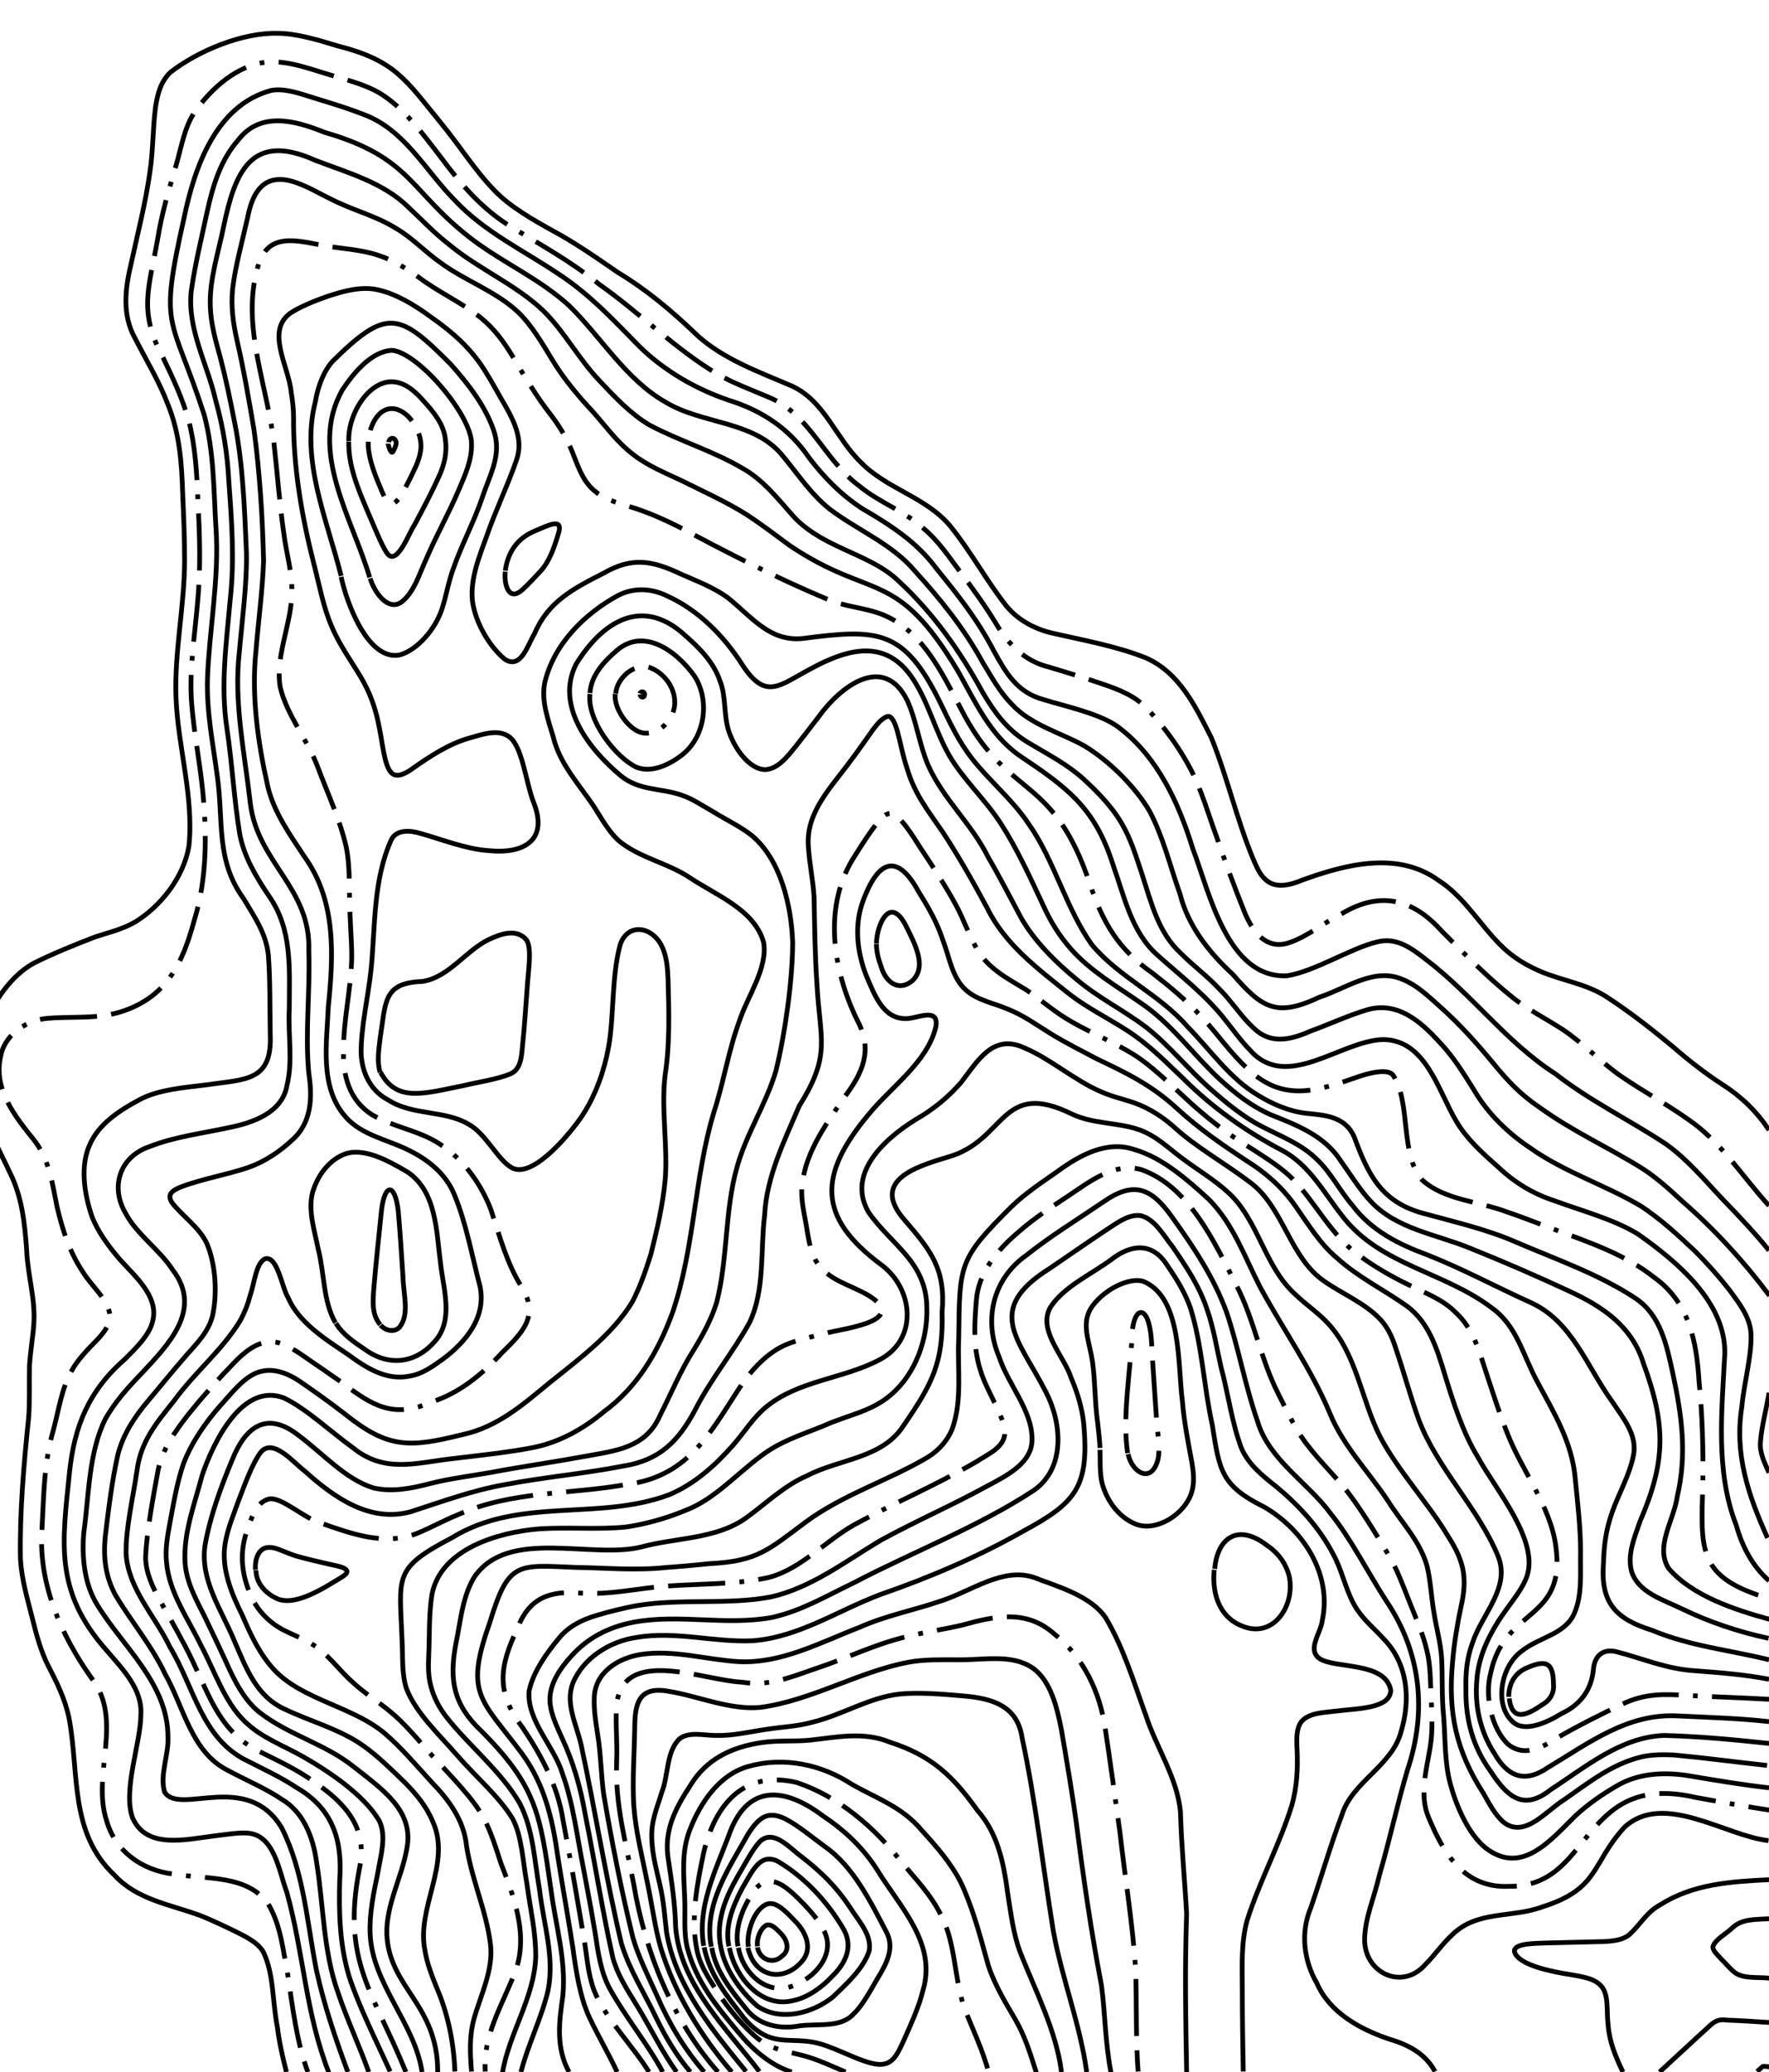 <?xml version="1.0" encoding="UTF-8"?>
<svg xmlns="http://www.w3.org/2000/svg" version="1.1" viewBox="0 0 371.8 435.3">
  <defs>
    <style>
      .cls-1, .cls-2 {
        fill: none;
        stroke: #000;
      }

      .cls-2 {
        stroke-dasharray: 12 3 1 3 12 3;
      }
    </style>
  </defs>
  <!-- Generator: Adobe Illustrator 28.7.10, SVG Export Plug-In . SVG Version: 1.2.0 Build 236)  -->
  <g>
    <g id="contourPlot">
      <path class="cls-1" d="M-870.8,404c-4.7-3.6-10.4-7.5-11.5-13.4-.6-2.5-.5-5.1-1.4-7.5-1.1-3.6-3.9-6.3-7.1-8.1-9.6-5.3-17.8-14-20.3-25-1.7-8.8-4.4-18.8-7-27-2.1-7.2-5-15.6-6-23-.8-7.9.5-17.5.6-25.4.2-8.3.3-18,0-26.1-1-10.2-.7-21-3.9-30.9-3.8-11.1-9.1-22.6-4-34.3,1.7-4.7,3.9-9.1,6-13.7,2.2-5.4,5-9.4,11.2-10.6,5.8-1.4,12.5-1.2,18.3-2.9,7.8-2.2,10.5-11,9.6-18.3-1-10.5-4-21.8-2.4-32.5,1.6-12.1,1.7-22.9,1.1-34.8,0-9.8-3.2-17.6-9.4-25.2-8.7-10.2-2.5-21.9-1-33.4,1-7.1,1-14.1,1.5-21.9.2-2.6.7-5.6,2-7.4,2.4-3.4,6.5-4.9,10.5-6.6,3.5-1.4,7.4-2.9,10.9-3.9,5.5-1.4,11.4-1.3,16.9-.3,5.6,1,11.2,1.5,16.1,4.3,5.4,3.2,8.4,9.8,12.4,14.4,3.7,4.5,7,9.4,10.5,14,4.6,6.6,12.2,9,18.8,13,3.1,1.8,5.9,3.9,9.1,5.5,3.4,1.7,7.1,3.1,9.8,5.5,4.3,3.5,6.9,9,11.7,11.8,3.2,2.1,7.1,3.8,11.2,5.3,4.1,1.4,8.1,3.2,10.6,6.9,2,2.7,3.5,5.9,5.5,8.6,2.4,3.3,5.2,5.4,8.7,7.4,3.8,2.1,8.2,3.2,11.3,6.2,3.8,3.6,5.5,9.4,8.7,13.5,5.9,8.9,17.7,6.2,26.5,8.3,7.2,1.8,14.8,4.4,19,10.9,3.5,5.6,6.5,10.1,7.9,17,.7,3.2,1.2,6.6,1.8,9.7.7,4.1,1.8,7.1,6.3,7.1,9.4.3,20.8-1,30.4,1.6,4,.8,7.8,1.4,10.9,3,2.8,1.5,4.8,3.9,7.7,5.3,7.8,4.6,18.2-3.2,21.5-10.3,1-2.8-.2-6-1.1-8.9-1.4-4-2.9-8.5-4-12.4-1.6-5.9-2.4-11.7-3.1-17.8-.5-5.6-1.4-11.6-6.6-14.7-6.5-3.8-13.5-7.8-19.5-12.6-5.3-4.6-9.3-10.8-13.6-16.4-3.3-4.4-7.2-8-10.6-12.5-1.6-2.1-3-4.3-4.7-6.3-2.8-3.1-6.2-5.5-9.2-7.8-4-3.4-8.5-7.2-11.6-11.3-2.4-3.4-2.9-7-4.9-10.5-1.8-3.2-4.4-5.7-6.2-9-3.8-7.6-4.1-16.7-9.9-23.1-4-5-8.4-9.6-11.3-15.3-2.6-5.1-5.1-10.3-8.9-14.4-2.3-2.7-5.1-5-7.3-7.9-2.4-3.1-4.4-6.4-7-9.3-2.8-3.1-5.9-5.2-8.8-8.4-4.8-5.7-9.3-11.8-13.3-18"/>
      <path class="cls-1" d="M60.2,435.3c-.8-3.1-1.5-6.2-1.9-9.4-1.1-5.6-.7-11.2-3-15.9-1.3-2.1-4-3.3-6.4-4.5-2.3-1.1-4.6-2.2-6.9-3.1-6.6-2.4-13.2-3.3-18-8.5-9.5-9-7.3-21.4-9.5-33-.9-4.2-2.6-7.5-4.5-11.2-1.3-2.6-2.3-6-3.1-9.3-1.2-4.8-2.3-8.3-2.6-12.8-.2-9.7.7-19.9,1.7-29.6.3-3.3.1-7.5.2-11.1.2-3.1.8-6.7.9-8.7.4-5.2-1.3-10.3-1.5-15.6-.4-5.7-1-11.2-3.5-16.2-2.6-5.6-5.9-11.3-7.1-17.4-1.8-9,4-22.3,12.2-26.7,3.8-1.9,8.7-3.9,12.9-5.5,2.8-.9,5.7-1.6,8.3-3.1,5.4-3.3,10.2-9.4,11.3-15.9,1.1-10.2-2.3-20.9-2.7-31.1-.4-9.6,1.8-19.4,1.8-29.1,0-4.6-.2-9.1-.4-13.8-.2-6.3-.6-12.7-3.1-18.8-1.8-4.8-4.6-9.4-6.9-13.9-2.8-5-2.1-10.5-.8-15.9,1.4-6.4,3-12.6,3.9-19,.7-4.5.6-9.3,1.2-13.8.5-3,1.1-5.2,3.1-7.2,5.8-4.5,15.1-8.4,22.6-8.2,3.8,0,8.5,1.4,12.4,2.6,12.3,3.1,14.4,7.1,22,16.4,3.8,4.6,7,9.8,11.2,14.1,3.3,3.4,7.9,6,12.2,8.4,4.5,2.4,9.1,5.6,13.6,8.7,6.3,3.8,11.6,8.3,16.9,13.4,5.5,4.9,12.7,7.5,19.5,10.4,7.1,3.1,9.4,11,14.7,16.1,5.4,5.6,13.7,7.3,18.8,13.4,4.3,5.3,7.7,11.6,11.8,16.8,2.4,2.9,5.8,4.8,9.6,5.7,6.5,1.5,13.4,2.7,19.7,5.2,7.1,3.1,10.5,10.3,13.8,16.8,3.4,8.4,5.3,17.1,8.8,25.5.7,1.6,1.4,3.3,2.6,4.3,2.1,2,5.3,1.1,7.7.1,9.1-3.3,20.1-6.2,28.7.1,4.7,3,7.8,7.9,11.5,12,2.9,3.3,5.9,5.4,9.9,7.1,4.5,1.9,9.2,2.5,13.5,5.1,5,3.2,9.7,6.9,14.3,10.7,3.1,2.7,6.9,5.7,10.5,8,3.9,2.5,7.1,5.6,9.7,9.5"/>
      <path class="cls-1" d="M-733-96c3.1,4.1,5.8,8.7,9.2,12.6,3.6,4,7.9,7.2,12.5,9.9,6.1,3.7,15,3.2,19.8,8.8,4.3,4.8,3.4,13,5.7,18.5,2.5,7,8.5,12.8,10.8,19.9,1.2,3.9,1.1,7.8,2.4,11.7,2.1,7.1,6.9,12.4,12.3,17.1,6,5.1,9.6,10.8,14.2,17.1,5.2,6.6,13.6,9.9,21.2,12.6,4,1.1,8.3,2.8,11.2,5.7,3.8,4,6.6,8.9,9.6,13.5,2.3,3.9,3.6,7.2,6.1,10.7,4.4,6,10.4,11.8,17.3,14.3,4.6,1.7,9.5,1.1,14.3,1.6,5.5.8,10.6.6,15.4-2.3"/>
      <path class="cls-1" d="M371.8,262.7c-3-3.7-6.3-7.2-9.6-10.6-3.8-4-7.4-8.4-12-11.7-7.7-5.1-16-9.1-23.3-14.8-10.3-6.6-17.5-16.7-27.3-24.1-3.4-2.7-6.4-4.6-10.2-3.6-5.5,1.3-13.1,6.2-18.9,7.1-12.5.6-16.3-17.5-19.8-26.7-3-9.7-7.4-19.3-15.6-25.5-3.7-2.8-10.8-4.3-15.7-5.8-5.6-1.5-7.9-5.5-10.5-10.2-3.6-6.9-7.6-11.8-12.2-17.5-4.1-5.5-9.6-9-15.4-12.4-4.4-2.8-8.2-6.7-11.3-10.8-4-5.9-9.7-9.8-16.8-12-6.8-2.3-13.5-6.1-18.8-11.3-5.5-5.6-10.5-11-17.1-15.3-7.3-4.9-15.5-8.8-21.6-15.3-6.3-6.3-10.6-15-19.4-18.2-2.8-1.1-5.7-2-8.6-2.9-3.8-1.1-7.5-2.7-10.7-2.1-11.6,3.1-16.1,16.1-18.3,26.7-5.4,24.1-2.8,19.9,4.2,41.4,2.1,7.8,2,15.9,2.5,24,.7,10.4-1.4,21-1.8,31.5-.2,7.1,1.2,13.8,2.1,20.7,1.3,9.2-.4,17.4,5.5,25.5,2.4,4,4.7,7.3,5.2,11.8.4,5.2.3,11.4.4,16.8.4,9.8-5.1,9.3-13.3,10.5-4.8.6-10.3,1-14.3,3.2-4.1,2.2-8.4,5-10.3,9.3-2.1,4.5-1.2,10.4.4,15.1,1.2,3.2,3.5,6.3,5.8,9,3.2,3.6,8.3,7.8,7,13-.6,2.9-3.6,5.8-5.8,8-7.6,6.6-10.7,14.1-11.7,23.9-1.5,14.7-3.2,24.8,7.6,37.1,3.4,4,7.8,8.3,7.4,13.8,0,5.8-3.9,16-1.7,21.7,3,6.6,11.3,4.4,17.2,3.7,2.5-.3,4.9-.7,6.7-.6,5.9.2,6.8,8,8.5,12.5,3.6,13.1,3.9,25.3,8.8,37.8"/>
      <path class="cls-1" d="M-551,51.3c-4.2-1-8.1-1.5-11.6-3.4-3.3-1.7-5.6-4.9-8-7.7-3.1-3.9-5.7-6.5-9.4-8.8-6.2-3.5-12.7-6.2-18.9-9.6-7.6-4.2-16.1-4.7-24.5-5.9-7.5-.8-12.6-6.2-17.3-11.7-3.4-3.6-6.9-7.3-10.4-11.1-3.7-4-8.9-8.7-6.7-14.6,2.3-7.1,10.7-16.9,5-24.4-2.5-3.3-6.8-5.3-10.3-7.6-1.8-1.1-3.5-2.3-4.9-3.8-3.5-3.6-4.9-8.6-7.3-12.9-4.5-9.6-15.8-9.5-24.8-11.5-9.4-1.6-15.4-6.5-20.7-14.3"/>
      <path class="cls-1" d="M73.1,435.3c-2.6-7-5-14.1-6.6-21.4-2-10.1-2.6-20.6-7.3-29.9-7.3-12.1-21.5-2.5-24.6-7.5-1.1-3.5.9-7.9.7-11.6,0-11.2-9.4-18.8-14.9-27.8-2.7-4.4-3.2-9.9-2.8-15,1.1-7.8,1-17,4.6-24.1,2-3.5,4.7-6.5,7.5-9.4,5.7-6.1,13-13.5,6.6-21.8-2.7-4.2-7.6-7.5-9.9-11.9-3.3-5.6-1.2-11.9,5-14,5.3-2.1,11.2-2.8,16.7-4,5-1,11.2-3.1,12.2-8.8,1.3-5.3.2-10.5.5-16.3,0-8.3.7-16.5-4.3-23.6-2.7-4-5.2-8.2-6.1-12.9-1.2-7.2-1.6-14.9-2.7-22.2-1.4-9.1-.1-18.2.7-27.3.9-8.2.3-16.4-.3-24.6-.3-5.9-1.2-11.5-2.8-17.2-1.7-7.5-6-14.9-5.1-22.9.8-5.6,2.2-11.3,3.4-16.9,1.2-5.4,2.8-10.6,6.4-14.7,4.6-6.1,11.8-4.3,18.2-1.7,18.6,5.4,17.7,12.4,31.3,22.7,6.6,4.9,14.1,8.2,20.2,13.8,6.7,6.6,11.9,15.5,20.2,20.2,7.6,4.6,18.3,3.9,24.3,10.9,3.2,3.8,6.2,8.4,10.1,11.5,5.9,4.5,13.3,7.4,18.1,13.2,5.3,5.8,10.4,12.2,14.1,19,1.9,3.1,3.6,6.3,6.2,8.9,3.9,4.3,10.4,6,15.2,8.7,5.3,3.2,10.7,8.6,13.7,13.7,2.9,5.5,4.3,11.5,6.4,17.4,1.7,6.7,6,12.2,11.1,16.9,6.1,7,9.1,9.1,18.2,4.8,5.5-1.8,11.1-6,16.8-4,3.5,1.2,6.1,3.8,8.9,6.3,3.9,3.5,7.4,7.4,10.7,11.4,3.1,3.8,5.8,6.7,9.8,9.4,7.2,5.2,14.5,8.4,21.7,12.9,3.2,2.1,5.6,4.3,8.4,6.9,6.9,6,12.9,12.6,18.3,19.8"/>
      <path class="cls-1" d="M80,278.4c1,1.2,2.9,1.6,4,.4,2.1-2.7.8-6.7.7-10.5-.3-4.5-.6-9.5-1-13.9-.7-5.9-2.8-5.8-3.5-.3-.5,4.8-1.2,11.5-1.6,16.2-.3,3.5-.4,5.9,1.3,8"/>
      <path class="cls-1" d="M-714.8-96c6,7.4,15.8,8.5,24.7,10.8,6.3,1.4,12.8,3.7,16.5,9.5,2,2.8,3.2,6.2,4.7,9.2,1.6,3.3,4,6.4,7,8.6,3.5,2.6,7.8,4.8,11.1,7.8,8.4,6.4,5.4,15.2,2.1,23.5-1.8,4.4-2.9,8.1,0,12.4,3.4,5,7.8,8.7,11.8,13.3,1.9,1.9,3.9,4,6,5.6,3.6,3,9.6,2.8,14.5,3.3,3.7.3,8.3.5,11.6,1.2,2.5.5,5.1,2,7.6,3.3,7.8,4.6,14.6,7.7,21.7,12.1,10,6.4,11.5,18.3,24.6,20.6"/>
      <path class="cls-1" d="M371.8,292.6c-.5,3.3-1.6,7.2-1.8,10.4-.2,2.2.9,4.4,1.8,6.4"/>
      <path class="cls-1" d="M77.5,435.3c-2-5.6-4.6-11.1-6.5-16.8-3.1-8.7-3-18.4-4.5-27.5-.7-5-2.7-10.3-7.3-13-3.4-2.3-7.7-4.1-11.2-6-7.8-3.8-9.4-13.5-13.3-20.3-2.8-6-7.2-11.1-10.5-16.7-2-3.8-2.5-7.6-2.1-12,.7-5.8,1.4-11.8,2.7-17.5,1.1-4.2,3.5-7.9,6.5-11.4,2.6-3.1,5.1-6.2,7.9-9.4,2.3-2.6,4.7-5,5.5-8.4,1-4.7.6-10.7-1.2-15-1.6-3.5-5.2-5.8-7.4-8.7-1.1-1.8.3-2.6,2.1-3.3,4.2-1.6,9.9-2.6,14.2-4.1,3.3-1.2,6.3-3.2,8.9-5.6,4.2-3.6,4.4-9,3.6-14.1-.8-8.7.3-17.1,0-25.7.5-13.3-10.8-18.5-12.3-31.1-1.2-10.7-3.5-21.1-2.3-31.7.6-6.9,1.6-14.1,1.5-20.8-.4-9.1-.7-18.6-2.5-27.5-.9-4.6-1.8-9-3-13.6-1-3.6-2-7.1-2.1-10.8-.2-5.6,1.7-11.2,2.8-16.7,2.4-11.5,5.8-20,19.3-13.9,6.8,2.6,14.4,4.7,19.6,9.9,2.8,2.6,5.4,5.4,8.4,7.7,6.2,5.2,14.2,8.5,20,14.1,4.5,4.5,7.3,10,11.8,14.7,3.1,3.3,6.5,6.9,10.4,9.2,6.2,3.3,13.5,5.5,19.4,9,4.4,2.4,7.5,6.4,10.7,10,2.6,2.9,5.9,4.8,9.5,6.5,4.6,2.2,9.3,3.9,12.9,7.4,7.2,6.7,12.8,14.6,17.5,23.2,2.4,4.1,5,7.7,9.1,10.3,4.4,2.7,8.8,4.8,12.7,8.5,2.8,2.6,5.6,5.6,7.4,8.7,2,3.4,3,6.8,4.3,10.7,2,6.1,3.4,12.3,8.2,16.7,2.7,2.7,5.6,4.8,8.2,7.6,2.5,2.5,4.4,5.6,7,8,3.5,3.5,7.6,2.7,12.1.7,3.9-1.4,7.9-3.3,12-4.5,6.2-1.7,11,2.4,15,6.8,2.9,3,5.1,6.6,7.3,10.1,2.9,5,7.3,9.2,12,12.3,7.1,5,15.7,7.7,23.1,12.1,4,2.6,7.9,6.2,11.3,9.4,2.6,2.6,5.1,5.4,7.5,8.5,1.9,2.6,4,5.3,4.3,8.6.3,4.6-1.5,10.8-1.9,15.6-1.6,9.9,1.3,18.6,5.4,27.6"/>
      <path class="cls-1" d="M70.6,278c1.4,2.3,3.7,3.9,6.1,5.5,5.1,3.7,10.7,2.9,14.7-1.7,4-4.5,1.8-10.9,1.2-16.3-.9-6.7-.8-15.2-7-19.3-3.9-2.3-9.4-5.4-13.5-3.6-3.2,1.4-5.4,4.5-6.4,7.9-1,3.8.4,8,1.2,12,1.3,5.1,1,10.9,3.6,15.4"/>
      <path class="cls-1" d="M-551,39.3c-5.4-2.9-8.6-8.8-12.2-13.7-3.1-4.1-7.7-7.1-12.3-10.1-7-4.9-15.3-7.7-23.3-10.6-18.5-7.5-27.3.1-41.3-18.5-2.7-3.8-2.2-8.8-1.2-13.3.7-5.4,2.3-11.2.7-16.5-1.6-4.9-6.3-8.6-10.4-11.9-3.8-2.8-8.3-5.1-11.4-8.7-3.6-3.8-4.9-9.5-7.6-14-4.5-7.5-13.3-10.8-21.3-12.8-5.6-1.5-12.1-3.6-17.4-5.2"/>
      <path class="cls-1" d="M371.8,332.1c-3.5-3.1-5.6-7.1-6.9-11.7-4.4-11.3-3-24-2.4-35.9.3-10.9-10.1-19.5-18.2-25.2-5-3.1-11.8-4.9-17.5-7-4.6-1.5-8.4-3.8-11.9-7.1-3.4-3-6.7-6-8.8-9.6-3.9-6.5-6.4-17.2-15.5-17.2-8.9.3-20.1,10.9-27.8,2.3-1.9-1.9-3.5-4.2-5.2-6.3-4-5.2-9.5-9.4-14.4-13.8-5.4-4.8-6.9-12.3-9.3-19-3.8-12-9.7-16.2-19.7-22.9-6.1-4.3-9.2-11.2-12.8-17.6-13.1-21.9-17.9-14.8-35.3-26.4-3-2.2-6-4.5-9.2-6.6-4.3-2.7-9.2-4.9-13.6-7.1-3.4-1.6-7.3-3.2-10.2-5.5-3.3-2.5-5.5-5.6-8.4-8.9-3.1-3.3-6.2-7-8.5-10.8-2.2-3.6-4.5-7.6-7.5-10.4-4.7-4.3-11.1-6.5-16.1-10.2-3.3-2.3-6-5.3-9.5-7.3-4.4-2.7-9-3.7-13.8-6.2-1.9-.9-3.7-2-5.7-2.8-6.6-2.9-10.2-.5-11.6,7-1.1,4.9-2.5,9.8-3.1,14.7-.4,3.8.1,7.4,1,11.3,1.3,5.6,2.6,13.1,3.5,18.5,1.2,8.9,1.8,18.6,2,27.4-.2,6-1.1,12.7-1.6,18.9-1,9.5.4,19.3,2.5,28.6,1.3,5.4,4.6,10,7.7,14.7,6.7,9.3,6.1,20.7,5,31.5-.3,7.6-1.9,16.9,3.6,23.1,3.4,4,9.3,4.9,13.8,7.3,3.9,2,7.4,4.9,9.1,9.1,2.5,6,3.7,12.9,5.4,19.3,1.3,6.4-2.9,11.6-7.9,15.3-2.1,1.5-4.3,3.1-6.9,3.5-4.9,1-9.1-1.7-12.9-4.5-4.9-3.3-10.5-6.8-12.7-12.1-1.2-1.8-2.2-9-4.9-8-1.8,1.1-2,4.5-3,7.6-.5,1.9-1.2,3.7-2.2,5.5-3.9,6.3-9.4,10.6-13.9,16.8-3.6,4.5-6.9,8.4-7.7,14.5-.8,5.6-2.4,12.1-2.3,17.6.5,7.4,6.1,13,9.2,19.5,5.1,8.4,6.7,19.3,16.2,23.9,3.5,1.8,7.2,3.5,10.5,5.7,7.6,4.4,9.6,11.1,9,19.4-.2,6.9,0,13.7,2,20.3,2.1,6.4,5.8,13.7,8.6,19.9"/>
      <path class="cls-1" d="M-689.8-96c5.3,1.5,9.8,3.9,15,5.8,1.7.7,3.6,1.2,5.2,2.1,5.1,2.6,4.3,7.9,5.9,13,1.6,5.3,4.9,9.7,9.6,12.8,7.3,4.8,14.3,10.1,18.5,17.8,2.4,4.7,1.1,10.8,1.4,16.1,0,5.1-.9,10,2.4,13.9,4.1,4.3,10.7,5.8,16.2,7.8,4.3,1.4,8.5,2.2,12.7,3.8,3.9,1.4,7.6,3.3,11.8,4.8,7.6,2.8,15.2,4.9,23.2,6.9,9.2,2.5,13.4,7.5,16.9,16.1"/>
      <path class="cls-1" d="M106.2,120.1c-.3,2.4.6,6.6,3.7,3.7,1.3-1.2,2.5-2.5,3.7-3.8,1.8-1.9,2.9-5,3.7-7.7,1.3-3.8-2.1-1.9-5-.7-3.6,1.5-5.6,4.5-6.1,8.3"/>
      <path class="cls-1" d="M-592-43.1c0,.7,1.1,1.6,2.6,2.5,3.9,2.5,9,4.7,13.2,1.8,2.7-1.7,3.3-5,2.3-7.9-.6-1.9-1.3-3.3-3-3.8-2.6-.6-4.5,1.6-6.7,2.6-2.1,1.4-7.8,2.9-8.4,4.8"/>
      <path class="cls-1" d="M88.7,435.3c-1.5-10.2-10.4-18.4-10.9-28.9-.2-4.3.7-8.6,1.6-12.9.6-3.7,1.9-7.7.3-11-3.2-5.4-10.5-10.3-16.1-13.5-4.1-2.3-8.8-4-12.2-7.4-4.2-4-6.4-10.8-9.2-16-2.7-5.6-6.7-11.1-7.2-17.4-.3-2.7.2-5.5.7-8.2.8-4.2,1.5-8.6,2.9-12.6,1.7-4.4,4.6-8.6,7.8-12.2,2.2-2.4,4.3-5.2,7.1-6.6,3.2-1.5,6.5-.4,9.5,1.6,2.9,2,6.3,4.4,9.4,6.8,9.3,7.5,13.8,7.1,24.8,4.4,7.4-1.6,12.7-6.3,18.3-10.9,6.1-4.9,13.3-10.2,17.4-17,1.6-3.1,2.7-6.2,3.9-10,1.3-5.2,2.5-10.3,3-15.6.6-6.9-.9-15.1,0-22.1,1-6.4.8-13.5.6-20.2-.1-2.4-.3-4.9-1.4-7-2-3.9-6.9-4.8-8.6-.3-1.9,6.7-1.3,15-2.5,21.7-.9,5-2.7,10-5.4,14.2-2.3,3.5-10.3,13.4-14.8,11.2-3-1.5-5.5-7.2-9.2-9.2-5-3-11.8-1.8-16.9-5.1-3.7-1.9-5.5-5.7-5.7-9.7-.1-5.3,1.5-12.1,2.1-17.8.9-9.2.4-18.8,4.3-27.3,1.1-2,3.8-1.9,6.1-1.2,4.3,1.2,9.6,3.3,14.2,3.6,7.7.8,12.6-2.3,9.6-10-1.6-4-2.2-10.6-4.6-13.4-2.4-2.5-6.2-1-9.1-.2-4.2,1.2-8.3,3.9-11.7,6.3-1.9,1.4-3.6,2-4.6.9-1.5-1.6-1.8-6.5-2.7-10.5-.7-3.4-1.9-6.6-3.7-9.6-2.1-3.5-4.5-6.8-6.1-10.6-1.8-4.2-2.6-8.8-3.8-13.4-2.5-9.8-4.3-20.3-4.2-30.5,0-1.7-.2-3.5-.5-5.3-.5-5.4-5.4-12.8-.2-16.6,2.1-1.4,5.4-2.7,8-3.6,3.4-1.1,7-2.1,10.5-1.3,3.8.9,7.4,3,11.2,5.8,4.4,3.1,8.1,6.3,11.1,11,1.6,2.5,3,5.2,4.6,7.9,1.9,3.4,3.5,7,2.2,10.9-1.6,4.8-4.6,11.1-6.3,16.1-1.6,4.4-3.5,9-3,13.7.6,4.5,3.6,9.6,6.8,12.2,3.4,2.2,4.8-3,6.2-5.3,2.9-6.8,8.1-9.5,14.6-12.8,5.9-3.4,10.1-2.7,16.2.2,3.4,1.5,6.9,2.8,9.9,5,5.1,4.1,8.9,9.4,16,8.5,15.5-2,21-1.9,28.5,13.3,2.1,4.3,3.9,8.3,6.9,12.1,3.7,4.7,8.5,8.6,11.8,13.6,5.4,7.6,7.8,17.7,13.3,25.4,5.8,6.9,14.2,10.4,20.1,17.2,4.8,4.9,8.9,10.9,14.8,14.4,3.1,1.9,6.6,3.4,10.2,3.8,4.1.4,8.1.7,10,4.9,2.9,7.8,5.6,13.7,14.5,16.1,6.5,1.8,13.2,3.3,19.4,6,8.6,3.7,17.6,6.8,25.3,11.9,5.3,3.6,6.5,9.9,7.8,15.8,1.9,8.9,3,16.9.9,25.9-.7,4.9-4.7,10.4-1.8,15,5,5.8,13.9,8.7,21.2,10.7"/>
      <path class="cls-1" d="M-652.1-96c1.1,4.6,1.3,9.3,1.1,14.1,0,3.4.2,7.1,1.8,9.6,2.5,3.8,8.1,6.5,11.8,9.7,3.7,3.2,7,7.2,11.3,9.5,6.1,2.8,12.8,4.6,19.4,5.7,5.3.6,10.3-1.9,15.2-4.2,2.1-1,4.2-2.2,6.1-3.5,6.4-4.9,9.4-5.3,12.9,2.6,4.8,9,2,17.9-8.7,19.9-4.2,1-8.1,0-11.5.5-5,1.2-9.2,6.5-10.9,11.2-1.2,5.7,6,7.3,10.3,10.2,5.2,2.8,10.4,5.5,16,6.8,8.9,1.8,17.4,2.6,26.2,3.9"/>
      <path class="cls-1" d="M92,435.3c0-14.3-10.2-17.6-10.7-28.9-.2-6.2,3.2-12.1,4.2-18,1.6-8-5.2-12.5-11-17.1-6.2-5-13.7-6.7-19.9-11.5-3.3-2.6-5.4-6.8-7.2-10.9-1.4-3-2.8-6-4.3-9.1-1.8-3.6-3.9-7.3-4.2-11.4-.4-6.3,2-12.4,3.6-18.5,2.3-6.8,8.4-19.6,17.2-16.2,4.9,2.4,9.8,7.1,14.4,10.4,6.6,5.4,13.1,3.3,20.5,2.4,5.9-.7,12.5-1.4,17.5-2.4,5.5-1.1,10.5-3.9,14.8-7.5,7.1-5.2,11.4-12.6,14.4-20.7,4.7-13.6,4.6-28.5,8.7-42.1,2.1-6.4,3.1-13.1,5.4-19.3,1.7-5.2,6-11.1,5.1-16.5-1.9-6.9-10-9.9-15.5-13.6-4.8-3.2-10.8-4.2-15.1-7.9-2.1-2-3.5-4.6-5.1-7.1-3.1-4.6-7.2-9-8.5-14.5-1.1-3.7-2.6-7.7-1.8-11.5,1.9-8.1,8.4-14.5,15.4-18.3,3.3-1.7,6.9-1.5,10.1,0,6.7,3,12.1,8.4,16.1,14.7,4.9,7.4,7.7,4.2,14.3.7,7.4-4,15.2-6.4,20.9,1.3,3.7,5.1,5.1,11.5,8.2,16.9,2.9,5,7.7,9.4,10.9,14.4,3.3,5.1,6.2,11.4,8.8,17,1.6,3.5,3.4,6.5,6,9.4,4,4.5,9.5,7.7,14.4,11.1,6.5,4.3,11,10.8,16.7,16.1,3.4,3.1,6.7,5.7,10.8,7.5,5.5,2.2,11.3,4.4,14.7,9.7,2,2.8,4.1,6.2,6.3,8.5,5.4,5.8,13.7,6.9,20.8,9.8,7.2,2.9,13.9,5.8,21,9.1,6.9,3.2,13.1,7.3,15.5,15.1,4.7,12.8,4.8,20.5-.7,33.2-1.2,3.5-2.7,6.9-1.8,10.5,1.4,4.5,6.7,6,10.6,7.9,5.8,2.8,11.8,4.8,18.2,6.2"/>
      <path class="cls-1" d="M80,225.3c3.4,6.4,9.2,4.4,17.3,2.8,3.3-.8,7.1-1.3,10-2.5,2.2-1,2.3-3.6,2.5-5.7.4-3.7.8-9.6,1.1-13.7.2-2.7.9-7.2-.3-8.8-2-2.3-5.2-1.3-7.9,0-4.8,2.3-8.4,8-14,8.8-8.2.3-7.6,4.3-8.8,11.9-.3,2.4-.7,5,0,7.2"/>
      <path class="cls-1" d="M71.7,121.2c1.1,5.3,5.6,17.7,12.3,16.4,3.9-1.1,7.5-5.6,8.8-9.4,1-2.9,1.4-5.9,2.5-8.8,1.7-4.9,4.3-9.7,6-14.7,1.5-4.6,4-8.7,2.7-13.5-1.6-5.5-5.8-10.8-9.3-14.7-10.8-10.9-13.4-11.8-24.7-.7-1.9,2-3.2,5.4-3.7,8.5-3.2,12.4,2.4,24.7,5.4,36.7"/>
      <path class="cls-1" d="M-647.9-96c2.4,8.7,3.1,18.1,9.8,24.9,6.8,7.8,16.3,12.1,25.8,15.6,2.7,1,5.5,1.8,8.4,1.6,8.4-.9,16.2-8.1,22.4-13.9,2.7-2.7,3.4-6.2,3.7-9.8.2-2.2.4-3.6.7-3,.6,2.4.8,6.2,1.3,8.9.7,3.7,2.3,7,4.3,10.7,8,12.9,9.8,28.4-7.5,33.7-5.9,1.4-19.2,8.2-9.3,13.7,5.2,3,10.6,5,16.6,5.6,6.9.6,13.8.6,20.6,1.6"/>
      <path class="cls-1" d="M371.8,348.7c-8.5-2.1-16.4-2.8-24.6-6.2-7.7-2.4-10.8-5.8-10.2-14,.1-3.7.5-7,1.8-10.7,1.4-4,3.7-7.9,4.5-12,.9-4.4-2.2-7.9-4.5-11.4-5.3-7.3-8.4-16.9-17.2-20.8-7.3-3.3-14.1-7-21.7-10-6-2.2-11.7-5.1-15.6-10.3-2.7-3.1-4.6-7-7.5-9.7-3.3-3.3-7.7-4.9-11.7-7-3.9-2-7.5-5-10.9-8-4.6-4.1-8.4-8.9-13.2-12.7-5-3.8-10.1-6.2-14.8-10.2-4.3-3.5-8.9-8.1-11.6-12.9-2.2-4.1-4.5-8.6-6.9-12.7-3.5-7.1-9.5-12.2-12.7-19.5-1.8-4.3-2.4-9.2-4.3-13.4-5-10.1-14.2-2.9-18.8,3.6-1.8,2.3-3.9,5.1-5.8,7.4-1.3,1.5-2.7,3-4.6,3.4-3.2.7-6.8-3.5-8.3-7.9-1.2-3.6-.5-7.2-1.9-10.7-1.3-3.8-4.1-6.7-7.3-9.5-9-8.3-17.4-2.9-22.9,6-4.5,8.8,2.8,18,9.4,23.5,3.9,3.2,8.5,2.5,12.9,4.1,2.1.7,4.3,2.2,6.6,3.5,2.7,1.7,5.6,3,8.1,5,6,5.1,8.2,14.6,8.5,22.3,0,7.9-1.6,19.3-3.5,27-2,6.9-6.3,13.4-8.2,20.3-2.6,9.1-1.9,19.3-4.3,28.5-1.1,3.5-2.9,6.8-4.8,9.9-2.7,4.2-4.8,9.3-7.1,13.8-3,6.9-9.5,7.4-16,8.6-7.1,1.3-13,2.1-19.3,3.3-4.5.8-8.8,1.3-13.1,2.4-3.8,1-7.9,1.8-11.8.9-5.9-1.8-10.7-7.3-15.7-11-6.7-5.3-11.2-1.9-14,5.1-2.4,5.8-4.6,11.7-5.7,17.9-1.1,7.3,3.4,13.5,6.1,20,2.6,6,4.7,11.9,10.9,14.6,5.3,2.5,11.6,4.2,16.3,7.6,3.1,2.2,5.9,5,8.7,7.7,2.4,2.4,4.6,5.1,5.9,8.3,3.9,8.7-3.5,18-1.7,26.9.4,2.6,1.4,5.2,2.4,7.7,2.4,5.5,3.7,11.7,3.9,17.8"/>
      <path class="cls-1" d="M77.8,121.5c.9,3,3.8,7.1,6.7,4.9,2.6-2.1,3.7-6,5.1-9,2.2-5.1,4.6-9.3,6.7-14.2,1.5-3.5,2.9-6.6,2.8-9.9.2-5.8-11.1-19.2-16.7-19.7-4.4.2-8.2,4.9-10.5,8.4-7.1,12.8,2.1,26.8,5.8,39.3"/>
      <path class="cls-1" d="M317.2,356.8c.6,5.1,3.8,3.5,7,1.3,1.6-.9,2.5-2.5,2.3-4.3,0-4.9-1.9-5-5.6-3.4-2.6,1.1-3.8,3.4-3.8,6.1"/>
      <path class="cls-1" d="M-581.1-96c-.8,2.8-1.5,5.7-1.8,9.2-.4,4.3-.6,9.8-2.5,13.4-2.5,4.7-6.5,8.2-10.8,11.3-3.1,2.5-7,3.7-10.9,3-4.5-1-8.5-3.6-13.7-6.3-2.8-1.6-5.8-3-8.2-5-3.6-3.1-6.9-7.7-9.9-11.9-2.8-4.2-3.6-8.8-4.8-13.6"/>
      <path class="cls-1" d="M-563.2-96c-3.9,7.7-4.6,16.2-5.1,24.7,0,3.4,1.4,6.6,2.7,9.7,2.3,6.3,4.6,12.6,4.4,19.3-.2,2.2-.8,4.4-1.3,6.6-.7,2.6-1.2,4.9-3.2,6.6-3.8,2.8-10.8,5.7-15.4,8.1-7.4,3.8.1,7.1,4.8,7.4,8.2.7,17.2-.2,25.3.6"/>
      <path class="cls-1" d="M371.8,352.8c-5.1-1-10.4-1.4-15.7-1.8-6-.4-10.9-2.6-16.4-4-2.9-.7-4.6,1-4.8,3.7-.4,4.2-2.6,7.4-6.7,9.3-2.9,1.8-7.9,4.2-10.4,1.6-3.8-3.6-2.3-11.6,2-14.7,3.7-3,9.2-3.5,11.1-8,1.7-3.9,1.2-8.5,1.3-12.8,0-5-.6-10.2-1.1-15.2-.6-7.8-4.5-14.1-8.1-20.8-2.9-5.4-4.2-11.5-9.3-15.2-10-7.7-23.4-9-31.4-19.2-4-5-7-10.9-12.8-14-7.5-3.9-14.7-9-20.8-15.1-3.9-3.7-7.3-7.2-11.8-10.1-4.2-2.7-8.5-4.8-12.2-7.7-6.5-5.2-13.5-10.4-17.2-18-2.9-5.4-5.9-10.7-9.3-15.9-3-4.4-5.9-7.9-7.5-13.3-.9-2.6-1.4-5.4-2.1-8-.6-2-1.2-3.2-2-3.1-1.2.3-2.3,1.7-3.2,2.9-1.5,2.1-3,4.3-4.6,6.4-4,5.5-9.5,10.8-8.9,18.1.2,3.4,1,7,1.2,10.7.1,6,.2,12.3.6,18.1.6,11.7,3.1,14.8-3.7,25.6-3.2,7.5-6.9,14.9-7.3,23-.9,7.4.1,15.8-3.2,22.6-3.3,6-8.2,12-11.4,18.3-3.5,6.6-7.5,10.6-15.1,11.8-8.2,1.6-16.5,2.3-24.9,3.9-6.8,1.2-13.3,3.6-19.8,5.7-8.4,2.3-15.9-2.8-22.2-8.5-2.4-1.8-6.7-7.1-9.3-4-1.8,2.4-3.4,6.9-4.6,10-1.1,3.1-2.4,6.1-2.9,9.3-.8,5.1,1.3,10.3,3.6,14.9,1.8,4.2,3.8,8.5,7,11.8,6,6.1,16.4,7.5,23,13.1,3.6,3.1,6.5,6.6,9.9,10.3,3.3,3.4,6.3,7.4,7.1,12.2.9,7.5,4.3,14.4,5.2,21.9.6,5.3-2.1,10.6-3.5,15.6-1,3.8-.8,7.1-.5,11"/>
      <path class="cls-1" d="M73.3,92.8c-.1,5,1.9,9.8,3.9,14.5,1.4,3.2,2.9,7,4,8.7,2.1,3.5,4.8-4.2,5.9-5.7,2.1-3.9,3.8-7.2,5.2-10.3,1.1-2.4,1.7-5,1.3-7.7-.3-3.1-2.4-5.7-4.7-8.2-2-2.3-4.6-4.4-7.7-3.8-4.8,1.1-8.1,7.6-7.9,12.4"/>
      <path class="cls-1" d="M124,145.8c-.7,5.4,5.3,13.3,9.8,15.4,3.3,1.3,7.2-.7,9.8-2.8,4.6-3.8,5.6-11.3,2.4-16.3-3.6-5.1-10.5-10.4-16.3-5.5-2.7,2.3-5.5,5.3-5.7,9"/>
      <path class="cls-1" d="M-585.4-96c-2.5,8.1-3.9,16.1-9,22.9-4.1,6.4-8.6,10-16,6-13.8-7.7-25.3-11.7-29.1-28.9"/>
      <path class="cls-1" d="M-551-91.7c-3.8,6.5-10.3,13-9.8,20.8.1,3.4,1.4,6.4,2.1,9.7.8,4.5.8,9.1,1.6,13.6.5,3.3,0,6.6.2,9.8.5,5,3.8,9.6,5.8,14.1"/>
      <path class="cls-1" d="M53.8,329.9c0,2.6,1.9,4.7,4.1,5.8,3.9,2.1,10.2-2.1,14-4.4,2.9-1.8-1.1-2.3-2.8-2.7-2.1-.5-4.4-1-6.5-1.6-2.5-.7-4.4-1.9-5.8-1.9-2.5-.2-3.3,2.6-3.1,4.7"/>
      <path class="cls-1" d="M81.6,93.2c0,.5.4,1.6.7,1.8.2.1.3-.1.5-.5.3-.6.6-1.3.4-1.8-.4-1-1.4-.7-1.5.2"/>
      <path class="cls-1" d="M371.8,361.7c-6-.7-12.9-.9-19.1-1.2-10.6-.6-18.6,5.6-27.3,10.8-4.9,3.4-8.5,2-11.3-2.9-3-4.6-4.2-10.1-3.7-15.5.3-4.3,2-8.3,4.5-12.3,2.2-3.4,4.7-6.1,5.9-9.1,3-7.7-6.6-18.7-10.2-25.4-3.1-5-5.2-11.6-7-17.5-1.6-5.3-3.3-10.8-7.9-14.2-4.8-3.4-10.3-6.1-14.7-10.1-3.6-3-6.1-7.2-8.8-11-2.8-4-6.3-7-10.3-9.5-5.3-3.5-9.8-6.6-14.4-10.8-5.5-5.1-10.8-7.6-17.1-10.6-3.2-1.7-6.4-3.3-9.5-5.2-3.1-1.9-5.6-3.8-9.1-5.2-3-1.3-6.4-1.8-8.9-4.1-2.8-2.6-3.3-6.6-4.6-10-1.3-4-3-7-5.2-10.5-5.1-9.4-9.2-5.5-12,2.7-1.5,4.8-.9,10,.9,14.7,2,4.8,3.8,9.3,8.5,9.2,2.2,0,6.9-2.5,6.2,1.7-1.8,7.5-9.3,12.5-14.2,18.5-10.5,12.6-10.8,21.5,2.7,31.5,6.9,5.1,7.8,15.8-.4,20-7.6,4-17,4.3-23.8,9.9-2.8,2.3-4.6,5.4-7,8.1-3.8,4.3-8.1,8.1-13.3,10.3-14.8,5.6-31.6.4-45.6,9-12.6,6.6-11.1,8-10.6,21.6.2,3.7-.1,6.8.9,10.1,2,5.2,6.9,9.7,10.7,14.1,3.8,4.4,8.8,8.6,11.7,13.4,1.9,3.7,2.1,9,2.9,13.3.9,6.5,1.9,10.3,1.9,15.6-.3,8.6-5.6,16-7,24.4"/>
      <path class="cls-1" d="M134.5,145.9c.1.6.9.9,1,0,0-.6-.8-.8-1-.2"/>
      <path class="cls-1" d="M-631.2-96c3.5,4.4,8.5,6.5,13.3,9.4,2.8,1.6,5,2.9,7.9,4.6,2.2,1.1,4.8,3.3,7.2,1.8,4.7-4.1,7.2-10,8.7-15.8"/>
      <path class="cls-1" d="M109.5,435.3c1.4-5.6,4.4-11.5,5.7-17.2,1.4-7.1-1-14-1.8-21.1-1.1-6.1-1.3-12.7-4.2-18.2-3.9-6.7-10.7-12.1-15.4-18.1-1.4-1.8-2.6-4-3.2-6.3-.6-2.1-.6-4.2-.5-6.4.2-4.3,0-8.8.7-13.1,1.9-9.5,13.9-13,22.5-13.7,5.9-.4,12.5.2,18.3-.4,4.2-.6,8.7-1.9,12.5-3.5,5.9-2.2,10.7-7.6,15.7-11.3,4-3.1,8.2-4.4,13.2-6.4,5.3-2.4,10.2-3,14.4-6.7,5.1-4.4,7.6-11.7,7.4-18.1-.1-9.8-7.5-13.2-12.3-20.2-4.9-8.6,4.5-16.3,11.3-20.2,2.9-1.8,5.9-4.3,8.2-7,3.5-4.5,6.7-10.4,13.4-7.2,5.3,2.2,10.6,6.9,16.1,9.2,2.2,1,4.6,1.5,6.9,2.3,3.1,1.1,6.1,3,8.6,5.3,4.4,4,10.6,7.5,15.6,11.3,7.2,5.2,8.4,16,15.9,21,3.6,2.5,8.6,4.6,11.7,8,1.6,1.8,2.4,3.6,3.2,6.1,1.6,4.7,3.1,10.2,4.8,14.9,3.8,10.1,12.4,18.4,16.6,28.5,2.8,6.7-3.3,12.2-5.3,18.3-1.2,3.2-1.5,6.4-1.4,9.8-.1,6.2,1.4,12,5.1,17.1,3.4,5.2,6.8,8.7,12.7,4,7.4-4.8,14.8-11.1,23.9-11.4,7.4.2,14.8.9,22.2,1.7"/>
      <path class="cls-1" d="M184.2,198.3c0,1.5.4,3.2,1,4.8,1,3.4,3.8,5.3,6.6,2.9,3.2-3.1.2-8.2-1.4-11.5-3.3-6.5-6.1-.4-6.2,3.7"/>
      <path class="cls-1" d="M-620.2-96c4.3,2.5,9.1,5.4,13.3,7.8.9.5,1.8,1.1,2.8,1.1,1.3,0,2.3-1.8,3.4-3.3,1.1-1.8,1.7-3.5,2.3-5.6"/>
      <path class="cls-1" d="M119.6,435.3c-2.8-5.1-2.1-10.5-1.3-16,.7-7.6-1.5-14.7-2.5-22.3-2.3-16-3-21.7-14.8-33.5-6.3-6-6.6-11.6-4.9-19.6.8-4.3,1.3-8.8,3.6-12.6,7.1-10.4,24.6-3.7,35.1-6.3,7.3-2,15.7-1.6,22-6.1,4.3-3.1,8-6.8,12.9-8.9,6.7-3.5,15.8-3.6,20.2-10.5,6-8.7,8.4-13.2,8.1-23.8.8-9-2.3-12.9-7.8-19.3-7.3-8.2,1.9-11.2,9-13.3,12.4-3.5,11-16.5,26.2-9,4.3,2,9.2,1.7,13.6,3.1,4,1.3,6.5,4,9.8,6.4,3.1,2.3,6.3,4.2,9.2,6.8,6.5,5.8,7.7,15.7,14.3,21.6,2.2,2.1,4.6,3.7,6.7,5.9,6.2,6.6,7.1,16.2,11.1,24,3.7,7,10.2,14.1,14.1,20.6,1.4,2.2,2.6,4.3,3.2,6.9.6,2.6.3,5.4-.3,8-.8,3.7-1.5,8-1.8,11.7-1,10.7.7,18.7,6.5,27.7,1.2,2.1,2.4,4.5,4.3,6.1,4.4,3.3,8.8-2.4,12.5-4.7,5.6-3.9,10.2-7.6,16.4-9.1,2.2-.5,4.5-.5,6.8-.4,6.4.6,13.2,1.5,19.6,2.2"/>
      <path class="cls-1" d="M-606.4-96c.6.4,1.4.8,2,1.2.3.2.7.5.9.3.4-.4.7-.9.8-1.5"/>
      <path class="cls-1" d="M371.8,375.6c-5.4-.6-10.7-1.5-16.1-2.4-5.4-1-11.2-.8-15.9,2-3.1,1.8-6,3.8-8.6,6.2-5.4,5.3-11.4,12.7-19,6.8-3.7-3-6.2-9-7.4-13.5-1.2-4.5-1-9.4-1.4-14.3-.4-4-.2-8.1-.4-12-.2-3.2-1.1-6.3-1.6-9.5-.6-3.4-.7-6.8-1.5-10-1.5-5.2-5.3-9-8.2-13.6-4.1-6.2-9.4-11.5-12.2-18.4-3.9-9.3-9.8-17.6-14.6-26.4-3.4-6.6-5.6-13.2-10.8-18.5-4.6-4.2-9.8-8.8-15.7-10.5-5.6-1.9-11.2,1-16,4.5-3.4,2.4-6.8,4.6-9.8,7.5-11.2,11.1-10.9,12.1-11.1,27.7-.3,6.4.8,13.1-1.4,19.1-1.2,2.8-3.3,4.9-5.9,6.3-7.8,4.5-17.4,7.6-24.9,13.2-7.7,5.7-10,8.2-20.1,8.7-3,.3-6.1.6-9.1.8-6.5.7-12.3.1-19,0-12.3-.5-14.2-1.4-18.1,11.4-5.4,15.2-2.1,16,6.7,27.7,4.7,6.4,6.4,13.6,7.5,21.4,1,6.4,2.2,12.9,3.2,19.4.7,5.1,1.5,10.5,3.6,14.9,1.8,3.8,3.9,7.3,5.7,11.2"/>
      <path class="cls-1" d="M139.3,435.3c-3.3-6.1-7.9-11.6-11.2-17.6-1.9-3.6-2.4-7.6-3-11.5-.8-4.8-1.6-9.1-2.5-13.8-1.3-6.4-2.1-13.5-4.4-19.8-1.7-5.7-7.5-11.1-7-17.3.8-4.1,3.9-8.3,6.5-11.4,2-2.3,4.6-3.6,7.6-4.5,2.7-.8,5.8-1.6,8.7-2.1,9.1-1.5,19.1-.1,28-1.8,8.5-1.9,15.7-7.5,23.1-11.9,7.3-4,14.9-7.3,22.2-11.3,4.1-2.2,9.8-4.9,9.6-10.1,0-5.9-5.1-11.5-6.9-17.1-3.3-7.7-1.4-16.3,5.6-21.3,5.3-4.2,10.7-7.5,16.3-11.3,6.3-4.4,10-3,14.3,3,4.6,6.4,8.9,12.8,11.6,20.2,2.5,7.4,3.8,15.1,6.5,22.9,2.4,8.1,10.5,12.8,15.3,19.3,4.5,5.6,7.9,12.5,11.8,18.5,7.2,10.7,8.6,23,4.4,35.5-2.3,7.8-3.6,14.2-5.9,22.1-1.1,4.8-3,8.8-3.1,13.5,0,7,7.9,10.8,12.8,5.2,1.9-1.9,3.6-4.4,5.7-6.3,5.3-5.1,12.5-3.4,18.9-5.8,12-3.8,10.2-9,17.2-16.7,8.2-7.6,21.2,1.8,30.3,2.8"/>
      <path class="cls-1" d="M371.8,434.2c-.4,0-1.2-.2-1.4,0-.3.3-1.1,1-1.1,1"/>
      <path class="cls-1" d="M142.2,435.3c-2.8-3.9-5-8.3-7.4-12.4-2.3-3.9-4.8-7.3-6-11.6-2.2-9.9-3.8-20.2-5.8-30.1-1-5.7-2.5-11-4.9-16.1-1.3-2.9-2.7-5.8-2.5-8.6.2-3.2,2.3-6.2,4.5-8.6,3.5-3.9,7.9-6.1,13.1-7.1,9.7-1.8,19.3.8,29.1-1,6.1-1.4,10.6-4.1,17.2-7.3,12.4-6.5,26.1-11.7,37.8-19.4,6.7-4.7,5.9-14.2,2.5-20.7-5.6-11-13.1-17.2.8-25.9,4.1-2.8,7.7-5.3,11.9-8.1,2.2-1.4,4.7-3.4,7.3-3,3,.8,4.7,4.1,6.7,6.6,3,4.4,5.6,8.2,7.3,13.4,1.3,3.8,1.9,7.7,2.8,11.7,1.5,5.5,2.3,11.8,4.3,17.1,1.5,3.5,4.4,5.8,7.3,8.1,5.1,4.2,9.7,9.3,12.6,15.4,1.6,3.4,2.3,7.2,4.4,10.4,1.6,2.4,3.7,4.1,5.6,6.2,5.1,5.2,5.7,12.7,3.7,19.4-1.9,7.4-10.3,10.5-12.5,17.7-2.4,6.4-4.3,13-6.5,19.4-2.2,5.2-1.5,11.1,1.3,15.9,2.6,6,8.8,9.5,14.9,11.6,4.1,1.2,7.8,3,9.9,6.9"/>
      <path class="cls-1" d="M371.8,424.9c-2.7-.2-6.2-.4-9-.5-2.4-.4-3.3,1.2-5,2.6-2.8,2.6-6.4,5.9-9,8.3"/>
      <path class="cls-1" d="M371.8,394.9c-8.1.4-16,.9-22.9,5.3-2.8,1.5-4.2,4.2-6.4,6.2-1.4,1.2-3.5,1.4-5.3,1.5-3.5.1-8.6.2-12.3.3-1.9.1-6.2,0-6.6,1.5-.1.9,1,2.1,3.2,3,2.5,1.1,6.3,1.8,9.5,2.3,2,.4,4.1.7,5.5,2.2,1.7,1.9,1.1,5.1,1.5,8.4.3,3.5,1.6,6.6,3.1,9.7"/>
      <path class="cls-1" d="M145.1,435.3c-2.8-3.3-5.1-7.1-7.1-11.2-2.5-5.3-5.7-10.2-7.4-15.8-3.3-13.9-5.5-28-8.5-41.9-1.1-4.5-3.3-8.6-1.7-12.8,2.2-5.3,7.8-8.8,13.4-9.6,8.3-1.4,16.3,1.1,24.5.7,9.7-.8,17.7-6.3,26.7-9.7,10.4-3.6,20.7-8,30.2-13.4,10.9-5.9,13.7-9.2,12.6-22.2-.3-3.4-1.3-6.7-2.7-10-1.5-4.6-7.1-10-4.3-14.8,2.8-4.3,8.6-6.9,12.8-10,4.1-3.2,8.6-3.7,11.7,1.2,2,2.9,3.8,5.8,4.9,9,2.5,8,2.8,16.5,4.6,24.6,1.5,9.5,1.8,12.7,10.9,17.2,8.3,4.8,14.3,14.2,12.2,23.9-.3,2.6-3.3,6.1-.5,8,3.4,2.1,13.8.6,14.9,6.6-.1,3.9-6.9,3.8-11.7,4.4-2.3.3-5.2.3-6.9,2-1.3,1.4-1.2,3.9-1.1,5.9.2,4,0,8.1-1.1,11.9-2.5,8.1-6.9,16.2-9.4,24.2-1.3,4.8-1,9.6-1,14.5,0,5.5.1,12,.2,17.2"/>
      <path class="cls-1" d="M371.8,403.1c-3.1.2-5.7,0-7.8,2-1.2,1.2-3.5,2.3-4,3.9,0,.9,1,1.7,1.7,2.5,1,1,1.9,2.1,2.9,2.9,1.9,1.4,4.8.9,7.3,1.2"/>
      <path class="cls-1" d="M148,435.3c-4.2-4.9-7.3-10-10-16.2-1.9-4.2-3.9-8.2-5-12.1-2.4-9.8-4.4-20-6.1-29.9-.6-4.3-.6-8.6-1.3-12.8-.4-2.5-.8-5.1-.7-7.6.1-5.2,4.8-8.3,9.7-9.1,6.8-1.1,13.9,1.1,20.7,1.5,9,.4,17-4,25.3-7.2,5.6-2.5,11.5-3.6,17.3-5.6,6.2-2,12.9-7.1,19.4-4.9,4.9,1.9,11.9,3.8,15.1,8.5,3.8,6.4,6,13.8,8.4,20.4,2.2,6.8,6.6,13.1,7.3,20.3.2,7.2.9,14.2,1.3,21.5-.4,11.1-.2,22.1,0,33.2"/>
      <path class="cls-1" d="M231.2,304.6c.1,3.3-.2,5.9,1,8.7,1.2,3,3.5,5.7,6.5,6.9,4.3,1.7,10.2-2,11.7-6.5.7-2.1.5-4.4,0-7-.8-4.4-1.5-7.8-1.9-12.4-1-7.5,0-21.7-8.2-25.1-3.8-1.1-10,3-11.5,6.6-1.3,3.1.3,6.7.8,10.2.6,4.2.5,8.7,1.1,12.9.2,1.8.4,3.5.5,5.3"/>
      <path class="cls-1" d="M255.2,329.8c-.5,4.8,1,9.8,5.6,11.7,6.9,3.1,11.6-4.4,10.1-10.6-.7-2.5-2.3-4.7-4.7-6.3-5.9-4.5-10.3-1.7-10.9,5"/>
      <path class="cls-1" d="M153.8,435.3c-6.5-7.6-11.9-16.3-14.9-26-1.2-4.1-1.8-8.8-2.8-13.6-1.1-5.5-2.5-10.9-2.9-16.4-.3-5.2.1-10.7.2-16,0-5.2.7-9.1,7-8,6.3,1,12.9,4,19.4,3.4,10.7-1.4,20.6-7.5,31.2-9.5,3.3-.6,6.9-.5,10.3-.5,5.3.1,11.3-1.3,15.7,1.7,3.9,2.7,5.2,8.5,6.1,13.1,1.1,6.4,2.2,12.9,3.1,19.3,1.5,11.7,3.1,22.8,5.3,34.3.8,6.1.8,12.2,2,18.3"/>
      <path class="cls-1" d="M228.4,435.3c-1.4-10.1-5.2-19.6-7-29.5-2.2-13.5-3.7-27.3-6.6-40.8-1-6.7-6.4-8.2-12.3-8.7-4.6-.4-9.4-.8-13.4-.4-6.4.7-12.1,4.4-18.3,5.9-3.2.9-6.4,1-9.6,1.5-3.6.5-7,1.4-10.8,1.3-2.5,0-5.7-.9-7.7.8-2.7,2.8-2.2,7.6-3.6,11.1-1.1,3.7-2.3,6-2.1,10,.1,3.2,1,6.4,1.7,9.5.8,3.4,1,6.6,1.4,10,1.9,11.2,9.6,20.5,16.7,29.2"/>
      <path class="cls-1" d="M223.1,435.3c-1.1-8.7-5.6-17.3-8.7-25.2-1.4-3.8-1.9-7.8-2.6-12.3-.9-6.7-2.1-12.6-6.4-17.5-5.2-7.3-9.7-11.5-18.4-14.3-5.6-2.3-11.2-1-16.9-.4-3.4.3-6.7,0-10,.5-6.3.9-11.7,3.5-15,9-3.2,4.9-5.7,9.6-4.6,15.8.7,4.6,1.4,9.3,1.5,13.9.9,12,10.6,21.2,17.6,30.4"/>
      <path class="cls-1" d="M166.4,435.3c-4.3-1.3-8.2-4.7-11.1-8.2-4.7-5.6-8.9-10.7-10.8-17.7-.9-3.6-.4-7.1-.6-10.8-.2-4.8-.7-9.7,1.1-14.2,2.2-5.7,6.2-11.6,12.3-13.3,7.5-2.1,15.4-.4,21.8,3.8,5.3,3,10.5,4.7,14.6,9.6,3,3.3,6,6.7,8.1,10.7,2.4,4.9,4.1,11.1,5.6,16.6,1.1,4.2,3.6,8.4,5.9,12.3,2.1,3.6,3.2,7.2,4.5,11.3"/>
      <path class="cls-1" d="M148,409.1c1.1,5.7,4.8,10.3,8.4,14.9,1,1.2,2.2,2.3,3.5,3.1,3.5,2.2,6.7,1.2,10.8,1.9,4.4.7,10.1,4.4,13.9,4.7,2.9.2,3.9-1.9,5.2-4.7,1.5-3.4,3.3-7.2,4.2-10.9,2.9-9.8-4.8-17.4-9.6-25.2-2.9-4.6-6.8-8.3-11.3-11.3-8.3-6.3-16.2-6.9-20,4.2-2.8,7.4-6.6,14.9-5.2,23"/>
      <path class="cls-1" d="M149.6,409.2c.8,4.9,4.1,9,7.1,12.7,2.7,3.6,7.2,4.5,11.4,3.7,3.9-.5,8.7.5,11.4-2.6,1.7-1.6,3.4-4.7,4.9-7.3,1.9-3.1,3.7-6.4,1.9-9.8-3.2-6.1-6.9-13.8-13-18-2.6-1.9-5.3-4.2-8.1-5.7-3.6-1.8-5.5-.7-7.9,3-4.1,7.3-9.5,15-7.8,23.8"/>
      <path class="cls-1" d="M151.5,409.1c.9,4.7,4.1,9.2,7.6,12.3,4.8,3.4,11.7,1.6,16-1.9,2.8-2.7,6.4-5.9,7.6-9.7.5-3.4-2.1-6-4.2-9.3-2.8-4.2-6-7.3-10-10.4-2.4-1.7-5.9-6-8.8-3.2-1.4,1.4-3,4.5-4.6,7.2-2.7,4.7-4.7,9.6-3.6,15"/>
      <path class="cls-1" d="M153.3,409.2c1.2,6.1,6.6,12.8,13.4,11.1,3-.6,6.1-2.8,8.2-5.1,3.2-3.1,4.5-6.7,2.1-10.4-3.3-5.5-8-10.5-13.6-13.8-3.7-1.7-5.2,2-7.4,5.7-2,3.8-3.7,8-2.8,12.2"/>
      <path class="cls-2" d="M371.8,253.3c-5.6-6.1-10.1-13.5-17.1-18.2-4.5-3.2-9.5-5.9-14-9-4.2-2.9-8-7-12.4-9.9-3.4-2.2-7-4-10.2-6.5-5.4-4.3-10.3-9.3-15.1-14.1-6-6.7-12.8-8.5-20.9-3.7-3.8,1.9-7.3,4.9-11.3,6.2-4.8,1.5-7.6-2.5-9.2-6.4-2.1-5.2-4.1-10.6-5.9-15.9-1.7-4.6-3.1-9.6-5.3-13.9-2.3-4.5-5.7-9.2-9.2-12.9-2.6-2.8-5.9-4.1-9.8-5.4-3.5-1.2-7.7-2.5-11.1-3.5-4.8-1.2-8.1-4.5-10.6-8.5-2.4-4-5-7.6-7.7-11.2-2.5-3.3-4.7-6.7-7.8-9.3-4-3.7-9.4-5.5-13.6-9-7.5-5.5-10.4-15.3-19.4-18.8-3.5-1.5-7.1-2.8-10.4-4.7-8.8-5.2-16.5-13-24.9-18.9-6.2-5-12.2-8.2-18.9-12.3-5.9-3.7-10.4-9-14.3-14.3-3.8-4.9-7.8-10.5-13-13.6-2.8-1.6-6-2.5-9.1-3.4-4.9-1.4-9.5-3.3-14.1-3.1-6.5.5-12.1,5.5-15.7,10.7-2,3.1-2.6,6.8-3.7,10.7-1.6,5.6-3,9.8-4,16-1.8,10.2-4.1,15,1.2,24.8,2.1,4.3,4,8.5,5.3,12.9,1.5,5.8,1.8,11.6,2,17.5.4,7,.6,14.2-.1,21.2-.6,7.1-1.8,14.2-1.2,21.3.5,6,1.7,12.1,2.3,18.1.9,9,.9,18.3-1.7,26.9-1.6,5.8-3.6,11.7-8.4,15.7-1.8,1.5-4,2.7-6.3,3.5-5.5,2-11.3,1.1-16.8,1.7-4.4.6-8.6,3.7-9.3,8.1-1.5,6.9,3.2,12.6,7.2,17.6,3.1,4.1,3.7,9,4.7,13.9,1.2,5,2.6,9.4,5.4,13.6,1.8,3,5.3,5.7,5.7,9.1.2,1.9-1.4,3.8-2.7,5.2-1.9,1.9-4.1,4.2-5.3,6.4-2.1,3.6-2.7,8.1-3.9,12.6-2,6.8-2,13.9-2.4,21.1-.7,11.1,4,21.9,10.4,30.9,6.9,8.8,0,20.3,3.2,30,1.8,6.4,7.4,10.4,13.9,11.2,6.9,1.2,16.1,0,20.3,6.7,2.5,4.5,2.9,9.5,3.9,14.6,1,6.8,1.9,14.2,4.2,20.3"/>
      <path class="cls-2" d="M-551,57.3c-8.6-1.6-15.2,3.5-22.4,6-7.9,2.5-10.5-7.7-12.3-13.4-1.4-3.9-2.6-8.5-5.1-11.6-3.1-4.1-7.7-6.3-12.4-8-6.5-2.4-13.2-4.2-20-5.9-3.7-.9-7.7-2.1-11-4-5-3.1-8.5-8.3-12.3-12.8-5.5-6.9-13.3-12.7-17.9-20.1-3.3-6.5-2.6-13.9,2.2-19.7,5.8-7.1,9-12.5-2.2-15-14.7-2.6-10.4-5.8-13.4-17.6-1.9-7-7.9-9.4-14.9-9.9-4-.6-8.4-1-12-1.9-9.9-2.9-16.6-11.1-22.2-19.3"/>
      <path class="cls-2" d="M85.3,435.3c-6.8-16.8-13.5-23.1-9.8-42.5,1.9-8.6-2.6-13.7-9.4-18.4-3.6-2.6-7.3-4.3-11.1-6.2-8.6-4-10.8-11.5-14.6-19.4-1.8-3.8-4.4-8.3-6.7-12.4-1.6-2.9-3-5.8-3.1-9.1.2-5.6,1.7-13.3,2.6-18.3.9-4.6,3.7-8.4,6.5-12,2.9-3.6,6.1-7.2,9.4-10.6,2.1-2.2,4.9-4.6,8-4.5,2.7,0,5.7,2.3,8.6,4.3,2.1,1.4,4,2.8,6.1,4.2,6.5,5,11,7.7,19,4.1,5.7-1.8,10.6-5.8,14.7-10.3,4.4-4.3,7.9-7.8,4.1-13.9-3-4.7-4.6-10.6-6.4-16.1-2-5.3-5.7-10.6-10.7-13.8-4.3-2.9-9.9-3.6-14.3-6.2-4.8-3-6.2-8.3-6-13.7,0-6.3,1.5-12.4,1.7-18.6.1-3-.2-6-.3-9.1-.3-4.9.1-10-.8-14.7-1.3-5.8-3.9-11.3-6-16.9-2.2-5.9-6.5-10.9-7.9-16.8-1.1-6.1,2.1-12.8,2.4-19,.3-5-1.1-8.7-1.7-13.7-.8-5.5-1.3-12.1-1.9-17.4-1.2-12.8-7.2-25.5-3.5-38.3,2-7.3,8.1-5.5,13.8-4.4,4.1.7,7.9.8,11.7,2.1,3,1,5.5,2.6,8.1,4.4,4.3,3.3,9.2,5.4,13.3,8.7,2.8,2.3,4.7,4.9,6.6,8,2.5,4.2,5.1,8.6,8.1,12.4,1.6,2.1,2.9,4.2,4,6.6,1.5,3.4,2.4,7.3,5.5,9.6,2.3,1.8,5.4,2.5,8.2,3.4,3.3,1.1,6,2.3,9,3.8,10.4,5.5,20.4,10.7,31.4,15.3,4.1,1.7,7.8,1.7,11.8,3.3,8.8,3.7,12.9,13.5,17.1,21.3,9.6,17.4,18.6,12.4,26.2,35,2.8,8.4,6,13.9,13.3,19,3.7,2.9,7.1,5.7,10.3,9.2,3.3,3.5,6.1,7.7,9.7,10.9,7.5,7.1,14.6,4.6,23.5,1.5,2.4-.8,6-1.6,7-.2,3.8,5.7,1.4,16.8,6.1,22,4.6,4.2,11.9,4.5,17.5,6.6,3.6,1.2,7,2.6,10.6,3.9,7,2.6,14.7,5.2,20.7,10,7.3,5.2,8.9,13.4,9.4,21.9.7,6.9.9,14.2.8,21.3-.4,14.2-1.3,19.8,14.1,24.3"/>
      <path class="cls-2" d="M-656.7-96c.3,6.6-1.1,15.5-.8,22.3.7,7.3,9.4,9.5,14.6,13.6,3.5,2.5,6.1,5.9,8.9,9.2,1.2,1.4,2.4,2.6,3.6,3.6,2.7,2.1,5.3,2.7,6.9,5,2.1,2.7,1,7.5,1.1,11,.3,4.2-.7,8.5.4,12.3,2.5,5.9,13.2,7.3,18.7,9.7,7.9,3.2,15.2,7.4,23.2,9.8,4.1,1.3,8.1,1.9,12.3,2.6,5.4,1.1,11.5,2.6,16.8,3.4"/>
      <path class="cls-2" d="M77.4,92.8c-.1,2.8,1,5.9,2.1,8.6.7,1.5,1.1,3.3,2.5,4.3,1.2.7,2.7-2.2,4.1-5,.9-1.9,2-3.8,2.3-6,.6-3.5-2.2-8.2-5.4-8.8-3.4-.6-5.4,3.6-5.5,6.6"/>
      <path class="cls-2" d="M371.8,357c-5.2-.3-11.3-.5-17.1-.8-4.8-.3-8.9-.5-13.7,1.8-4.6,2.2-9.6,4.7-13.9,7.2-3.2,2.1-6.8,3.9-10.1,1.3-3.5-3.3-5-10.1-3.7-15,2.9-13.9,15.9-10.8,13.7-26.6-1.1-8.5-7.2-16-10.2-23.8-1.4-3.4-2.9-8.1-4.2-12-1.7-5.1-2.8-9.9-6.8-13.5-2.7-2.7-6.4-4-9.8-5.7-3.5-1.7-7.2-3.8-10.4-6.2-5.7-4-9.2-11.2-13.9-16-2.4-2.4-5.3-4.2-8.2-6.1-5.6-3.4-10-6.8-14.9-11.4-3.3-3-6.7-6.4-10.4-8.7-4-2.5-8.7-4.4-12.9-6.8-3.6-2-6.4-4.6-9.7-6.8-3.8-2.3-7.9-4.4-10.2-8.4-1.7-2.9-2.8-6.2-4.4-9.2-2.1-3.9-4.9-8.2-7.7-12.4-1.4-2.2-4.3-7-6.2-7-.9,0-1.8.8-2.9,2.2-1.4,1.8-3.1,4.4-4.4,6.5-7,10.5-4.8,24.2.4,34.8,3.3,6.2,1.2,10.9-2.8,16.2-4.2,6.2-8.7,12.3-8.9,19.8,0,2.9.8,5.7,1.2,8.5.5,3,1.1,5.8,3.2,7.8,2.9,3,7.9,3.9,11,6.4,5.7,4.8-7.5,6.1-10.3,7-3.2.8-5.8,1.3-8.4,2.4-3.5,1.5-6.3,4.3-8.8,7.6-6.9,10.3-11.2,20.1-24.9,21.8-11.8,2.1-24,1.3-35.2,6.3-3,1.2-5.8,2.8-8.8,4-6.8,2.6-13.7,0-20.3-2.3-3.5-1.1-8-5.4-10.6-5-3,.7-3.8,4.4-4.8,7-1.6,4.9-.9,9.6,1.3,14.1,1,2,2.5,3.7,4.2,5,2.9,2.3,6.6,2.9,9.7,5.4,2.7,2.1,4.6,4.8,7.1,7,2.8,2.6,5.5,4.1,8.4,6.6,1.9,1.6,3.7,3.6,5.4,5.5,3.9,4.7,8.2,8.6,11.8,13.4,3,4,4.1,8.1,5.6,12.6,2.8,7.2,5.8,15.1,3,22.7-2.6,6.8-6.9,13.5-6.3,21"/>
      <path class="cls-2" d="M129.3,145.8c-.3,2.9,2.4,6.8,4.9,7.9,3.6,1.5,7.4-2.2,7.6-5.7.2-3.2-1.8-6.1-4.6-7.5-3.4-1.7-7.5,1.7-7.8,5.2"/>
      <path class="cls-2" d="M-589.7-96c-1.5,4.8-2.4,9.2-5,13.4-1.1,1.7-2.3,3.3-3.5,4.9-3.2,4.5-5.8,7.4-11.2,3.8-6.3-3.8-13.2-7.1-19.2-11.5-3.5-2.6-5.3-6.6-6.7-10.6"/>
      <path class="cls-2" d="M-551-74.6c-1,1.3-1.9,2.9-2.1,4.1-.3,1.5.2,2.6.3,4,.4,5.1,1.4,18.6,1.8,23.2"/>
      <path class="cls-2" d="M136.4,435.3c-3.2-5.2-8.6-10.7-11.1-16.1-1.6-3.5-1.8-7.1-2.4-10.9-1.5-9-2.9-17.1-4.6-26.1-1.1-7-4.5-13.4-8.5-19.3-5.6-7.4-4.9-12.7-1-20.9,2.4-6.3,6.8-7.9,13.3-7.3,6.4.4,12.2-1.1,18.3-1.5,6.8-.5,14.6-.3,21.2-1.8,6.8-1.8,11.9-7.7,18-11.1,8.6-4.7,16.6-8,25.6-13.2,2.4-1.6,6-3,6-6.2-.1-3.3-3.9-8.8-5.1-12.9-1.6-4.8-1.3-9.8-.9-14.8.4-5.8,4.5-10.7,8.9-14.4,3.4-3,6.9-5.2,10.8-7.8,4.3-2.9,9.4-6.8,14.9-5.3,10.1,3.5,15.4,15.2,20,24.2,3.8,7.3,5.1,15.5,8.8,22.8,1.3,2.6,2.5,5.1,3.9,7.5,2.4,4.2,6.3,8,9.5,11.7,3.6,4.3,7,10.1,9.8,14.7,1.9,3.2,3.1,6.6,4.5,10.1,1.4,3.5,2.9,6.9,3.6,10.1.8,3.2.7,6.4.9,9.7.1,3.6.4,6.7-.2,10.5-.8,4.8-2.3,10.1-.4,14.7,3.2,7.7,7.5,15,16.9,14.6,12.5.1,14.4-11.1,23-16.8,4.9-3.2,10.5-3.2,16.2-1.9,4.9.9,11,2,15.7,2.7"/>
      <path class="cls-2" d="M150.9,435.3c-9.6-10.9-15.3-25.2-17.7-39.4-1.8-9.5-3.9-16.6-3.6-25.8.2-3.9-.3-7.9,0-11.8,1.1-12.6,18.4-5.2,26.3-4.9,5.6.9,9.9-.9,15.1-2.7,7-2.3,12.2-5,18.9-6.7,4.3-1.1,8.1-1.6,12.4-2.6,6.8-1.9,13.4-3.3,19.2,1.8,6.2,4.9,9.7,12.3,10.8,20,1.1,7.3,2.1,14.6,3.1,21.9,1.1,9.8,2.7,19.2,3.3,29,.2,7.1,0,14.5.5,21.1"/>
      <path class="cls-2" d="M237.1,305.5c.8,3.9,5,6.4,6.3,1,.5-2.6-.1-5.2-.3-7.9-.3-4.2-.6-9.1-.9-13.4-.2-2.8-.1-5.7-1.1-8.2-1-2.2-2.6-1.6-3.1,2.4-.3,8.1-2.2,18.1-1,25.9"/>
      <path class="cls-2" d="M177.7,435.3c-2.6-1.1-4.9-2.2-7.4-3-3.9-1.3-7.6-1.3-11-4-4.4-3.6-8.2-9-10.8-13.5-.9-1.6-1.6-3.2-2-5-1.4-6.8,0-13.9,1.4-20.6,2.4-10.2,8.5-17.4,19.6-14.7,8.7,2.9,16.3,9.4,21.8,16.5,3.1,3.7,6.4,7.1,8.5,11.4,3.2,6,2.7,14,5.2,20.3,1.7,4.2,3.6,8.2,4.8,12.7"/>
      <path class="cls-2" d="M155.2,409.2c.8,4.8,5.1,9.4,10.2,8.4,5.1-1.2,10.8-6.8,7.6-12.3-1-1.9-2.4-3.5-3.9-5.1-3.5-3.6-6.9-6.9-10.1-3.6-2.6,3.3-4.7,8.2-3.9,12.3"/>
      <path class="cls-1" d="M157.2,409.2c1.3,6.1,7.4,7.5,11.4,2.8,2.4-2.8.6-6.4-1.7-8.6-2-2.1-3.8-3.9-5.6-3.4-2.9,1-4.5,6.3-4,9"/>
      <path class="cls-1" d="M159.2,409.1c.4,2.5,3.2,3.7,5.1,1.9,1.9-1.3,1.1-3.6-.3-4.9-1.1-1.2-2.1-2-3-1.6-1.3.8-2,2.9-1.8,4.4"/>
    </g>
  </g>
</svg>